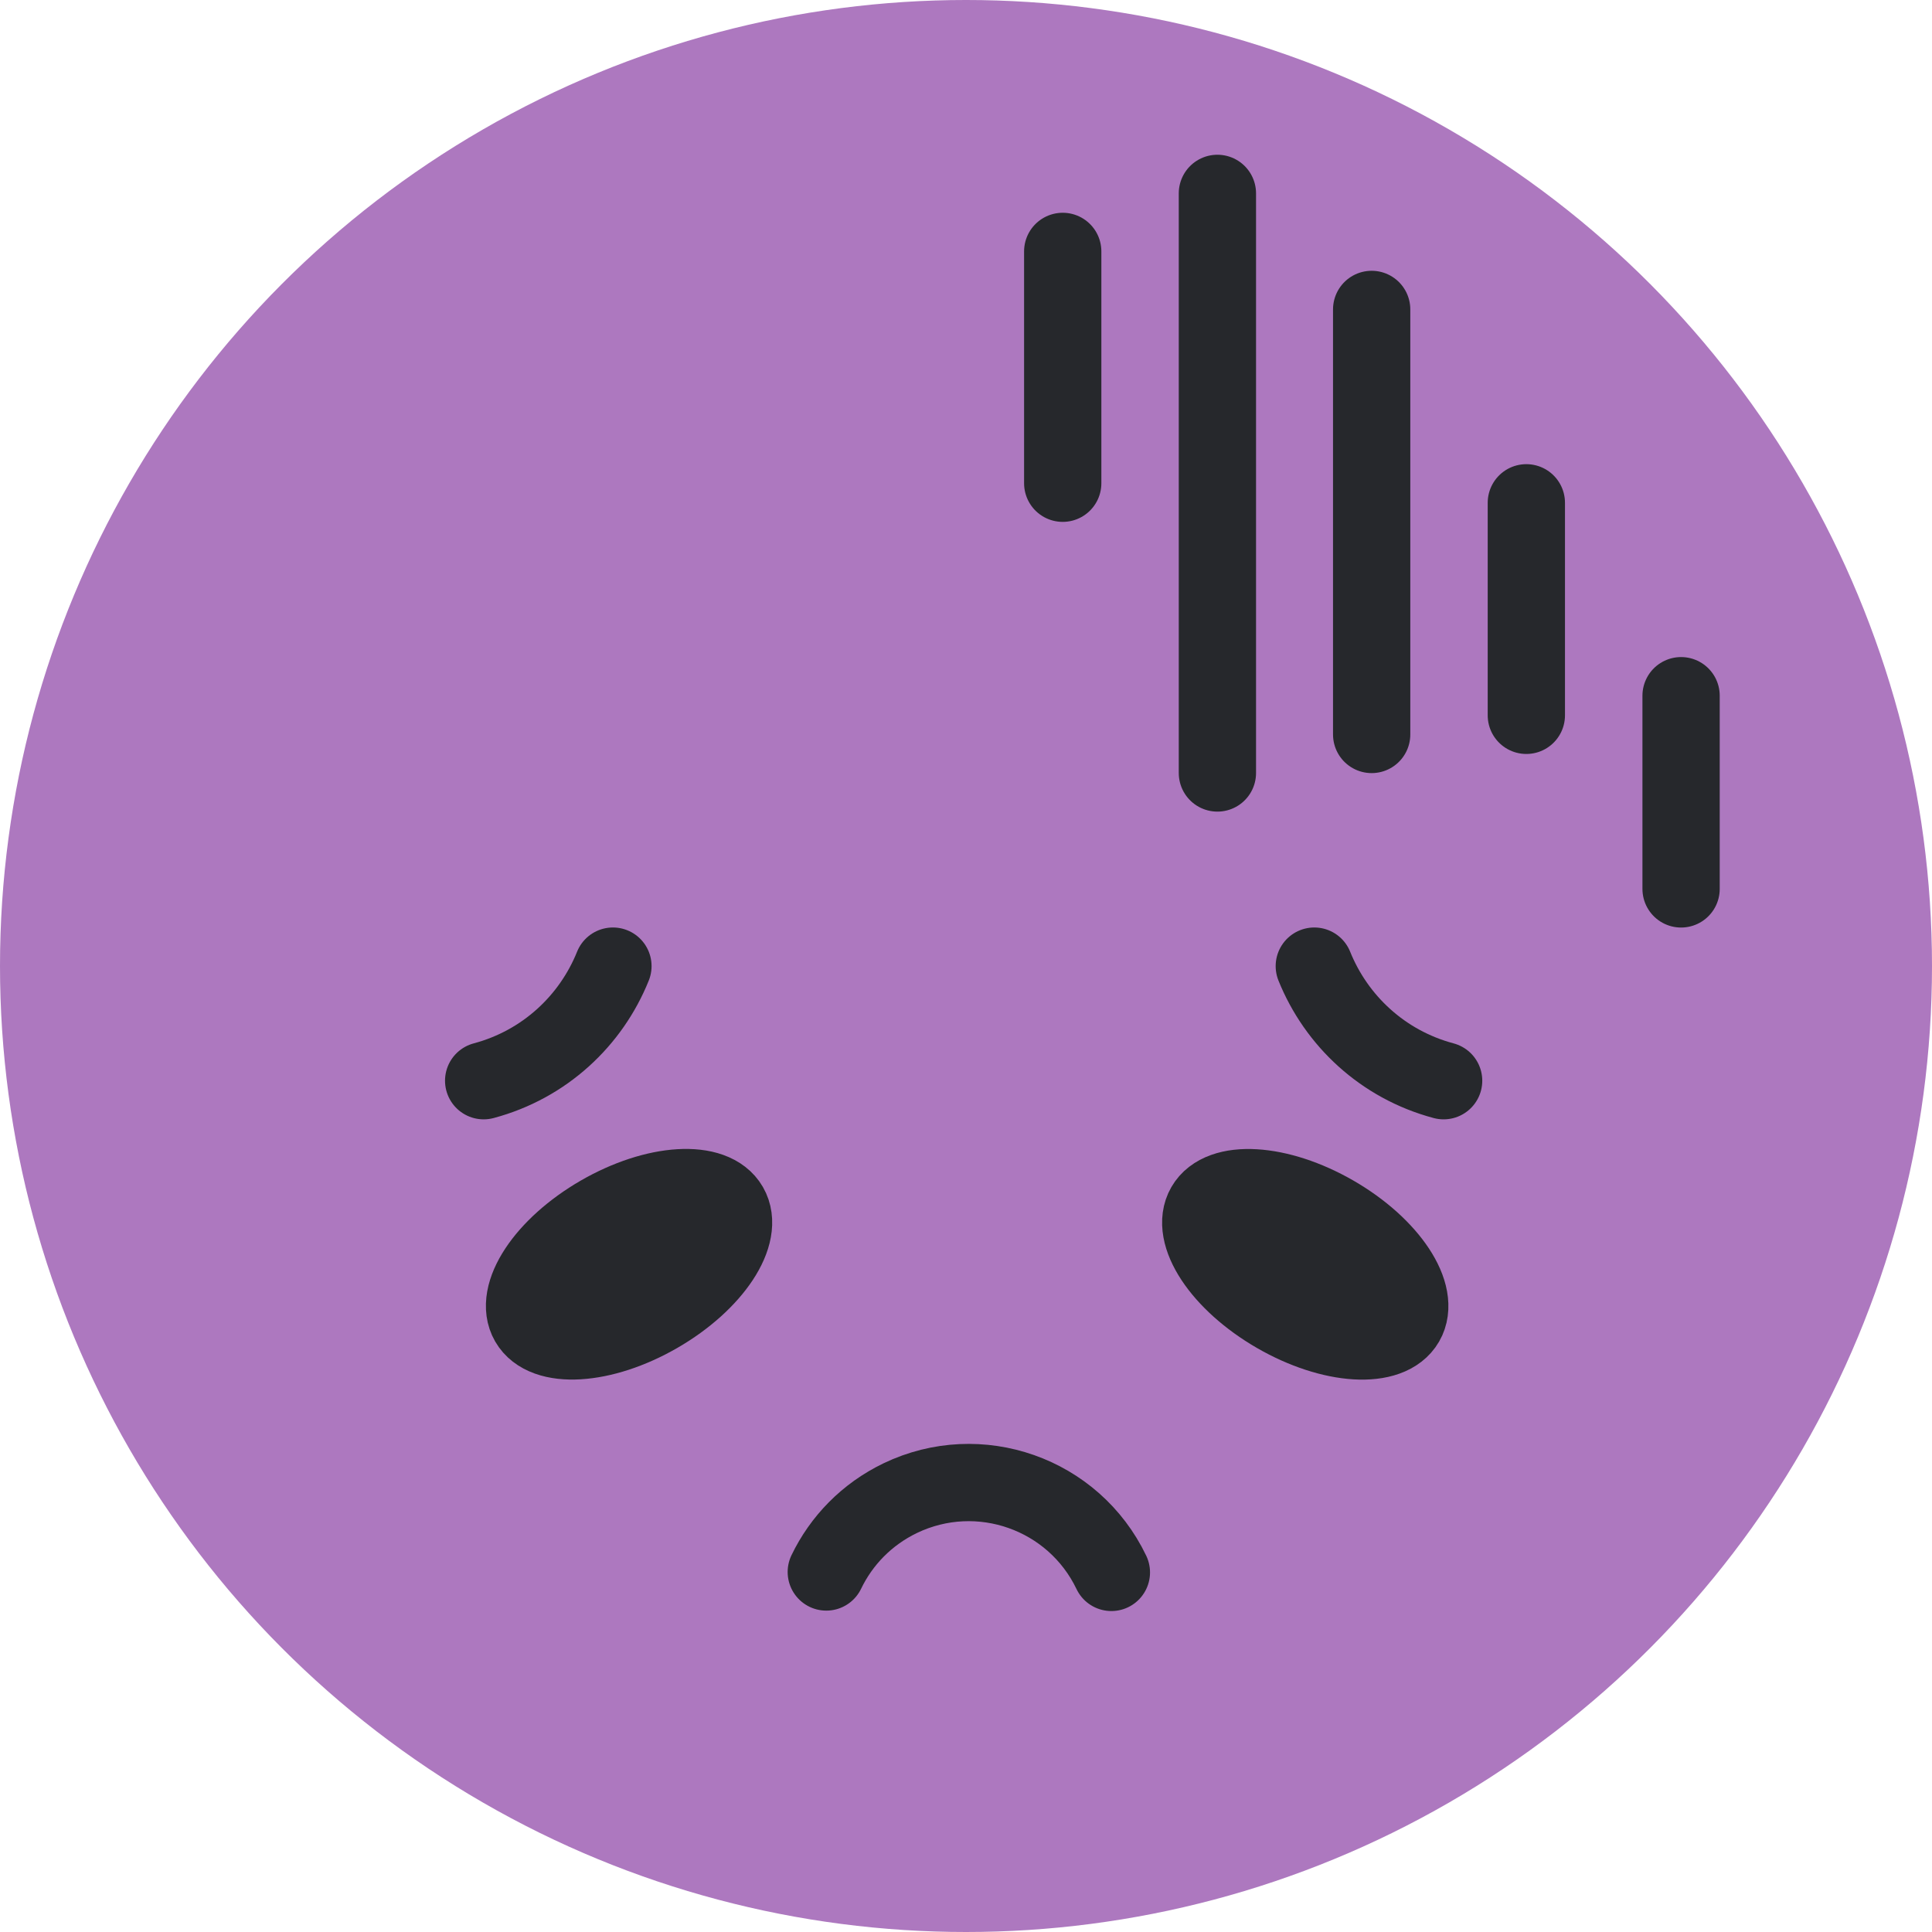 <svg width="32" height="32" viewBox="0 0 32 32" fill="none" xmlns="http://www.w3.org/2000/svg">
<g clip-path="url(#clip0_5438_32310)">
<circle cx="16" cy="16" r="16" fill="#AD78BF"/>
<path d="M8.011 17.9C9.022 17.63 9.79 16.903 10.152 16.002" stroke="#26282C" stroke-width="1.28" stroke-linecap="round"/>
<path d="M23.911 17.9C22.9 17.63 22.132 16.903 21.769 16.002" stroke="#26282C" stroke-width="1.28" stroke-linecap="round"/>
<path d="M18.408 26.044C17.783 24.739 16.218 24.188 14.913 24.813C14.355 25.081 13.935 25.52 13.686 26.037" stroke="#26282C" stroke-width="1.28" stroke-linecap="round"/>
<ellipse cx="10.419" cy="20.94" rx="0.96" ry="1.92" transform="rotate(60 10.419 20.94)" fill="#26282C" stroke="#26282C" stroke-width="1.28"/>
<ellipse cx="21.619" cy="20.941" rx="0.96" ry="1.92" transform="rotate(-60 21.619 20.941)" fill="#26282C" stroke="#26282C" stroke-width="1.28"/>
<path d="M20.164 3.203L20.164 12.803" stroke="#26282C" stroke-width="1.28" stroke-linecap="round"/>
<path d="M17.602 4.164L17.602 8.004" stroke="#26282C" stroke-width="1.28" stroke-linecap="round"/>
<path d="M22.719 5.125L22.719 12.165" stroke="#26282C" stroke-width="1.28" stroke-linecap="round"/>
<path d="M25.281 8.328L25.281 11.848" stroke="#26282C" stroke-width="1.28" stroke-linecap="round"/>
<path d="M27.844 11.523L27.844 14.723" stroke="#26282C" stroke-width="1.28" stroke-linecap="round"/>
</g>
<defs>
<clipPath id="clip0_5438_32310">
<rect width="32" height="32" fill="white"/>
</clipPath>
</defs>
</svg>
